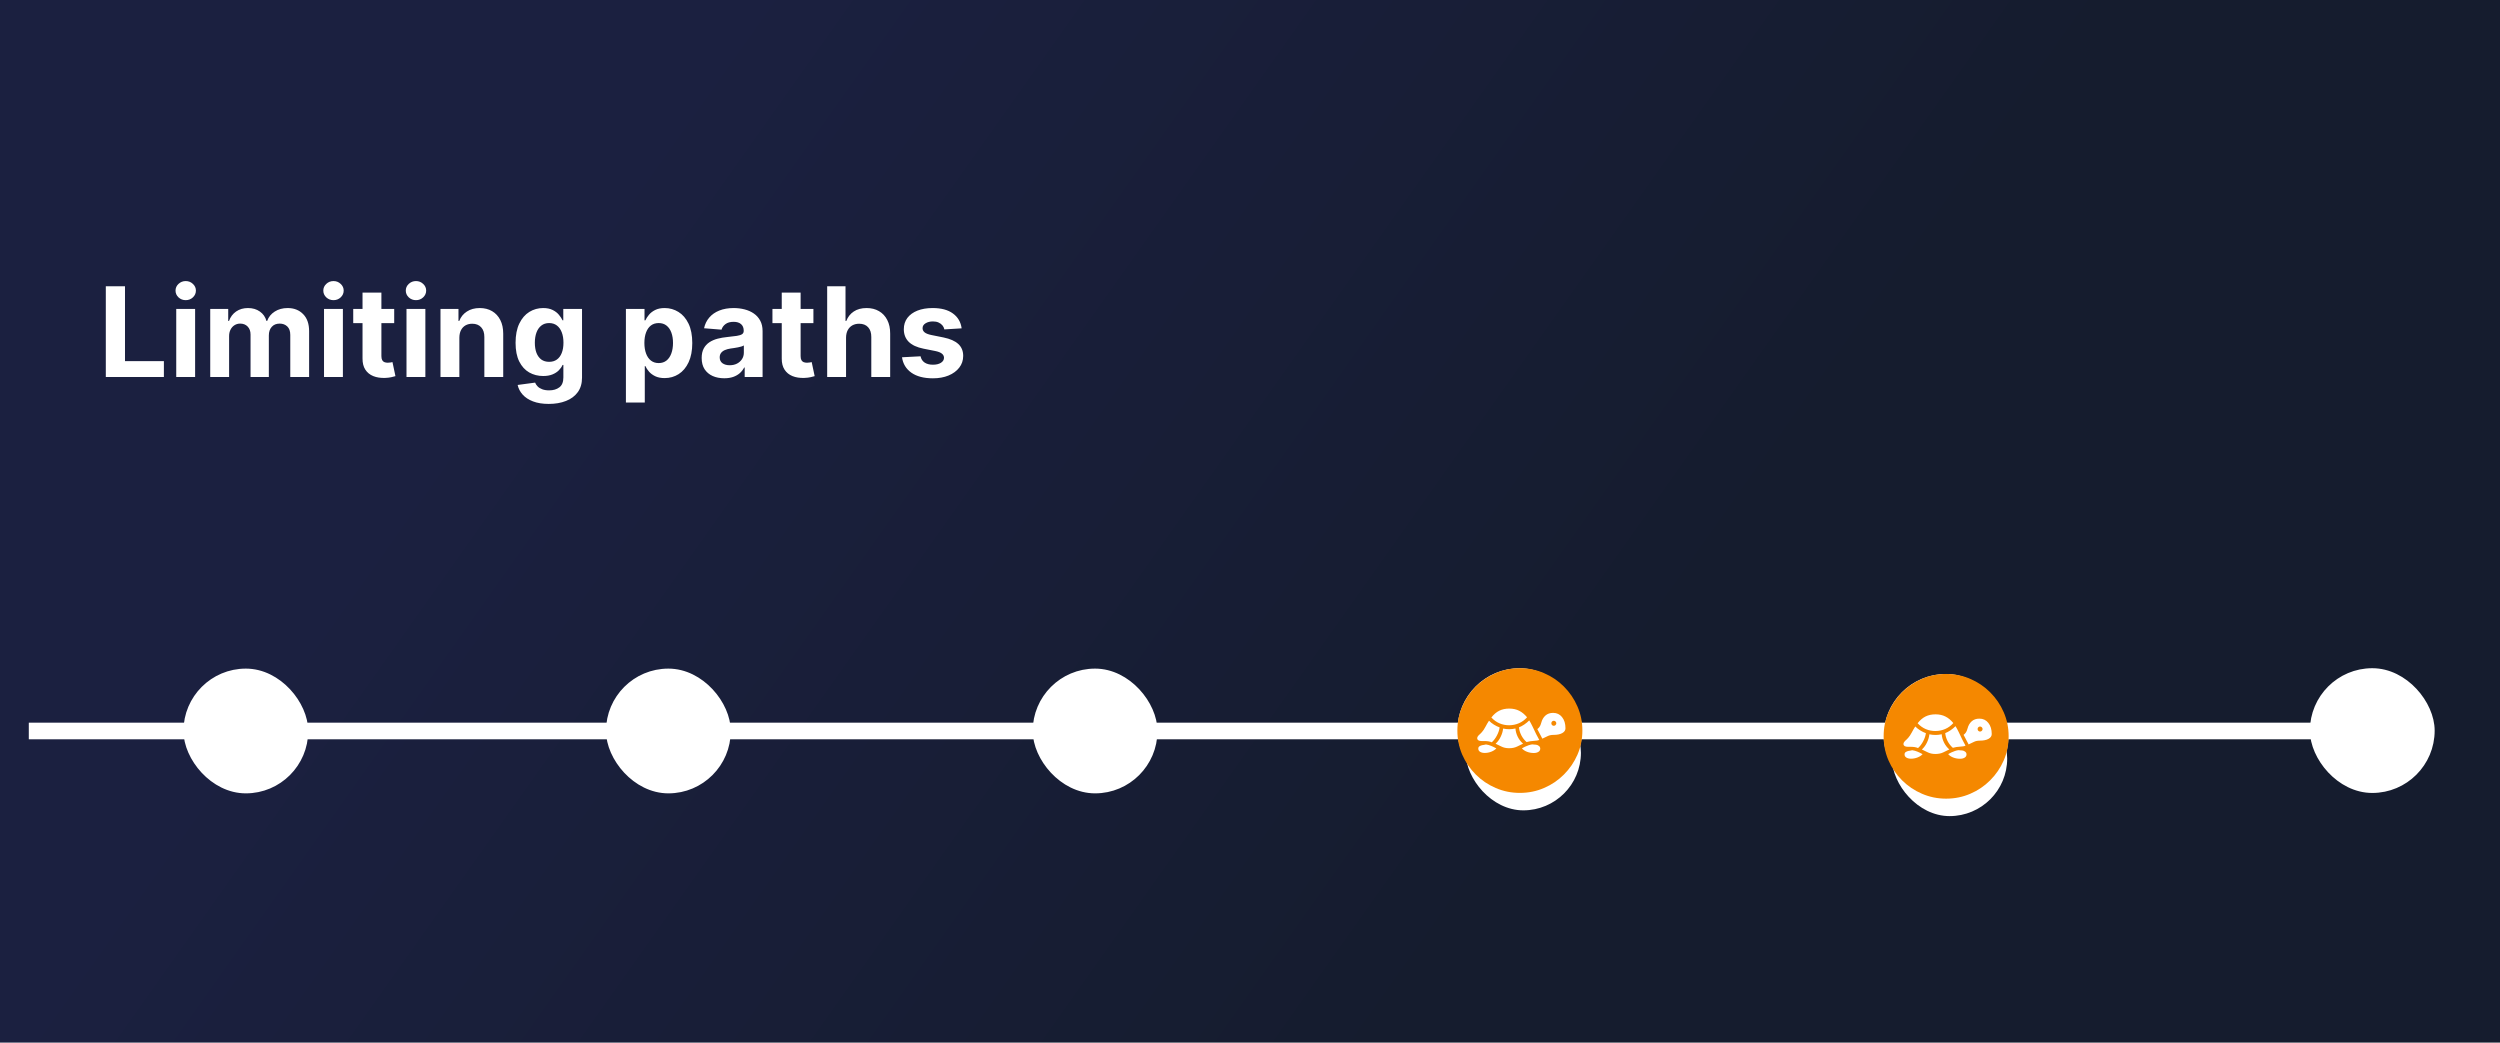 <svg width="434" height="181" viewBox="0 0 434 181" fill="none" xmlns="http://www.w3.org/2000/svg">
<g clip-path="url(#clip0_24171_11954)">
<g clip-path="url(#clip1_24171_11954)">
<rect width="434" height="181" fill="white"/>
<rect width="434" height="181" fill="url(#paint0_linear_24171_11954)"/>
<line x1="5" y1="126.899" x2="420.583" y2="126.899" stroke="white" stroke-width="2.888"/>
<rect x="32.529" y="116.75" width="20.298" height="20.298" rx="10.149" fill="white" stroke="white" stroke-width="1.359"/>
<rect x="105.882" y="116.75" width="20.298" height="20.298" rx="10.149" fill="white" stroke="white" stroke-width="1.359"/>
<rect x="179.958" y="116.75" width="20.298" height="20.298" rx="10.149" fill="white" stroke="white" stroke-width="1.359"/>
<rect x="253.68" y="116.68" width="20.298" height="20.298" rx="10.149" fill="white" stroke="white" stroke-width="1.359"/>
<rect x="327.68" y="117.68" width="20.298" height="20.298" rx="10.149" fill="white" stroke="white" stroke-width="1.359"/>
<rect x="401.68" y="116.68" width="20.298" height="20.298" rx="10.149" fill="white" stroke="white" stroke-width="1.359"/>
<g filter="url(#filter0_d_24171_11954)">
<rect x="328.448" y="117.995" width="20" height="20" rx="10" fill="white"/>
</g>
<path d="M337.85 138.647C336.366 138.647 334.968 138.363 333.658 137.795C332.347 137.235 331.192 136.456 330.194 135.459C329.195 134.463 328.411 133.314 327.843 132.012C327.281 130.704 327 129.306 327 127.818C327 126.337 327.281 124.946 327.843 123.645C328.411 122.336 329.191 121.184 330.183 120.187C331.182 119.191 332.337 118.412 333.647 117.851C334.958 117.284 336.355 117 337.84 117C339.324 117 340.721 117.284 342.032 117.851C343.349 118.412 344.504 119.191 345.496 120.187C346.494 121.184 347.278 122.336 347.847 123.645C348.416 124.946 348.7 126.337 348.7 127.818C348.7 129.306 348.416 130.704 347.847 132.012C347.278 133.314 346.494 134.463 345.496 135.459C344.504 136.456 343.353 137.235 342.042 137.795C340.731 138.363 339.334 138.647 337.85 138.647ZM335.988 126.905C336.605 126.898 337.174 126.78 337.694 126.551C338.221 126.323 338.689 125.981 339.098 125.524C338.675 125.012 338.221 124.634 337.735 124.392C337.257 124.143 336.685 124.015 336.019 124.008C335.353 124.008 334.771 124.133 334.271 124.382C333.779 124.624 333.321 125.015 332.898 125.555C333.314 126.005 333.786 126.344 334.313 126.572C334.84 126.794 335.398 126.905 335.988 126.905ZM332.971 129.863C333.332 129.538 333.633 129.137 333.876 128.659C334.126 128.181 334.278 127.721 334.334 127.278C334.015 127.168 333.689 127.008 333.356 126.801C333.023 126.593 332.735 126.365 332.493 126.115C332.395 126.275 332.291 126.441 332.181 126.614C332.076 126.787 331.972 126.977 331.868 127.185C331.667 127.565 331.463 127.87 331.255 128.098C331.054 128.32 330.87 128.5 330.703 128.638C330.627 128.721 330.565 128.804 330.516 128.887C330.468 128.971 330.443 129.064 330.443 129.168C330.443 129.313 330.509 129.431 330.641 129.521C330.773 129.604 330.96 129.645 331.203 129.645C331.286 129.645 331.369 129.645 331.452 129.645C331.536 129.645 331.615 129.645 331.692 129.645C331.948 129.645 332.181 129.663 332.389 129.697C332.604 129.732 332.798 129.787 332.971 129.863ZM335.988 130.891C336.508 130.891 336.962 130.798 337.351 130.611C337.739 130.424 338.089 130.254 338.401 130.102C338.013 129.763 337.704 129.362 337.475 128.898C337.247 128.427 337.115 127.95 337.08 127.465C336.9 127.507 336.716 127.538 336.529 127.559C336.348 127.579 336.172 127.59 335.998 127.59C335.818 127.59 335.638 127.579 335.457 127.559C335.284 127.538 335.111 127.51 334.937 127.476C334.896 127.932 334.76 128.4 334.531 128.877C334.31 129.355 334.011 129.767 333.637 130.113C333.935 130.244 334.271 130.407 334.646 130.6C335.027 130.794 335.475 130.891 335.988 130.891ZM339.015 129.822C339.202 129.767 339.4 129.722 339.608 129.687C339.823 129.652 340.052 129.628 340.295 129.614C340.482 129.607 340.659 129.59 340.825 129.562C340.998 129.535 341.127 129.493 341.21 129.438C341.071 129.209 340.894 128.877 340.679 128.441C340.471 127.998 340.26 127.555 340.045 127.112C339.83 126.662 339.639 126.313 339.473 126.064C339.223 126.32 338.935 126.558 338.609 126.78C338.283 126.994 337.978 127.157 337.694 127.268C337.729 127.711 337.86 128.164 338.089 128.628C338.325 129.092 338.634 129.49 339.015 129.822ZM343.707 128.576C344.338 128.576 344.837 128.472 345.205 128.265C345.579 128.057 345.766 127.78 345.766 127.434C345.766 126.631 345.569 125.984 345.173 125.493C344.785 125.001 344.268 124.755 343.623 124.755C343.076 124.755 342.628 124.911 342.281 125.223C341.935 125.534 341.695 125.949 341.564 126.468C341.48 126.787 341.376 127.029 341.252 127.195C341.127 127.354 341.002 127.479 340.877 127.569C341.002 127.79 341.141 128.053 341.293 128.358C341.453 128.663 341.605 128.953 341.751 129.23C342.084 129.085 342.389 128.939 342.666 128.794C342.944 128.649 343.29 128.576 343.707 128.576ZM343.738 126.998C343.62 126.998 343.519 126.956 343.436 126.873C343.353 126.783 343.311 126.68 343.311 126.562C343.311 126.437 343.353 126.333 343.436 126.25C343.519 126.167 343.62 126.126 343.738 126.126C343.856 126.126 343.956 126.167 344.039 126.25C344.13 126.333 344.175 126.437 344.175 126.562C344.175 126.68 344.13 126.783 344.039 126.873C343.956 126.956 343.856 126.998 343.738 126.998ZM331.744 131.711C332.139 131.711 332.52 131.639 332.888 131.493C333.255 131.348 333.547 131.158 333.762 130.922C333.47 130.756 333.172 130.611 332.867 130.486C332.569 130.362 332.267 130.279 331.962 130.237C331.851 130.265 331.74 130.289 331.629 130.31C331.518 130.324 331.407 130.341 331.296 130.362C331.123 130.403 330.967 130.469 330.828 130.559C330.696 130.649 330.631 130.784 330.631 130.964C330.631 131.199 330.735 131.383 330.943 131.514C331.158 131.646 331.425 131.711 331.744 131.711ZM340.263 131.722C340.589 131.722 340.856 131.656 341.064 131.524C341.279 131.393 341.387 131.206 341.387 130.964C341.387 130.77 341.311 130.614 341.158 130.497C341.005 130.372 340.835 130.299 340.648 130.279C340.53 130.265 340.419 130.258 340.315 130.258C340.218 130.251 340.111 130.241 339.993 130.227C339.806 130.248 339.601 130.296 339.379 130.372C339.157 130.448 338.942 130.535 338.734 130.632C338.526 130.729 338.349 130.822 338.204 130.912C338.412 131.161 338.703 131.358 339.077 131.504C339.459 131.649 339.854 131.722 340.263 131.722Z" fill="#F58800"/>
<g filter="url(#filter1_d_24171_11954)">
<rect x="254.448" y="116.995" width="20" height="20" rx="10" fill="white"/>
</g>
<path d="M263.85 137.647C262.366 137.647 260.968 137.363 259.658 136.795C258.347 136.235 257.192 135.456 256.194 134.459C255.195 133.463 254.411 132.314 253.843 131.012C253.281 129.704 253 128.306 253 126.818C253 125.337 253.281 123.946 253.843 122.645C254.411 121.336 255.191 120.184 256.183 119.187C257.182 118.191 258.337 117.412 259.647 116.851C260.958 116.284 262.355 116 263.84 116C265.324 116 266.721 116.284 268.032 116.851C269.349 117.412 270.504 118.191 271.496 119.187C272.494 120.184 273.278 121.336 273.847 122.645C274.416 123.946 274.7 125.337 274.7 126.818C274.7 128.306 274.416 129.704 273.847 131.012C273.278 132.314 272.494 133.463 271.496 134.459C270.504 135.456 269.353 136.235 268.042 136.795C266.731 137.363 265.334 137.647 263.85 137.647ZM261.988 125.905C262.605 125.898 263.174 125.78 263.694 125.551C264.221 125.323 264.689 124.981 265.098 124.524C264.675 124.012 264.221 123.634 263.735 123.392C263.257 123.143 262.685 123.015 262.019 123.008C261.353 123.008 260.771 123.133 260.271 123.382C259.779 123.624 259.321 124.015 258.898 124.555C259.314 125.005 259.786 125.344 260.313 125.572C260.84 125.794 261.398 125.905 261.988 125.905ZM258.971 128.863C259.332 128.538 259.633 128.137 259.876 127.659C260.126 127.181 260.278 126.721 260.334 126.278C260.015 126.168 259.689 126.008 259.356 125.801C259.023 125.593 258.735 125.365 258.493 125.115C258.395 125.275 258.291 125.441 258.181 125.614C258.076 125.787 257.972 125.977 257.868 126.185C257.667 126.565 257.463 126.87 257.255 127.098C257.054 127.32 256.87 127.5 256.703 127.638C256.627 127.721 256.565 127.804 256.516 127.887C256.468 127.971 256.443 128.064 256.443 128.168C256.443 128.313 256.509 128.431 256.641 128.521C256.773 128.604 256.96 128.645 257.203 128.645C257.286 128.645 257.369 128.645 257.452 128.645C257.536 128.645 257.615 128.645 257.692 128.645C257.948 128.645 258.181 128.663 258.389 128.697C258.604 128.732 258.798 128.787 258.971 128.863ZM261.988 129.891C262.508 129.891 262.962 129.798 263.351 129.611C263.739 129.424 264.089 129.254 264.401 129.102C264.013 128.763 263.704 128.362 263.475 127.898C263.247 127.427 263.115 126.95 263.08 126.465C262.9 126.507 262.716 126.538 262.529 126.559C262.348 126.579 262.172 126.59 261.998 126.59C261.818 126.59 261.638 126.579 261.457 126.559C261.284 126.538 261.111 126.51 260.937 126.476C260.896 126.932 260.76 127.4 260.531 127.877C260.31 128.355 260.011 128.767 259.637 129.113C259.935 129.244 260.271 129.407 260.646 129.6C261.027 129.794 261.475 129.891 261.988 129.891ZM265.015 128.822C265.202 128.767 265.4 128.722 265.608 128.687C265.823 128.652 266.052 128.628 266.295 128.614C266.482 128.607 266.659 128.59 266.825 128.562C266.998 128.535 267.127 128.493 267.21 128.438C267.071 128.209 266.894 127.877 266.679 127.441C266.471 126.998 266.26 126.555 266.045 126.112C265.83 125.662 265.639 125.313 265.473 125.064C265.223 125.32 264.935 125.558 264.609 125.78C264.283 125.994 263.978 126.157 263.694 126.268C263.729 126.711 263.86 127.164 264.089 127.628C264.325 128.092 264.634 128.49 265.015 128.822ZM269.707 127.576C270.338 127.576 270.837 127.472 271.205 127.265C271.579 127.057 271.766 126.78 271.766 126.434C271.766 125.631 271.569 124.984 271.173 124.493C270.785 124.001 270.268 123.755 269.623 123.755C269.076 123.755 268.628 123.911 268.281 124.223C267.935 124.534 267.695 124.949 267.564 125.468C267.48 125.787 267.376 126.029 267.252 126.195C267.127 126.354 267.002 126.479 266.877 126.569C267.002 126.79 267.141 127.053 267.293 127.358C267.453 127.663 267.605 127.953 267.751 128.23C268.084 128.085 268.389 127.939 268.666 127.794C268.944 127.649 269.29 127.576 269.707 127.576ZM269.738 125.998C269.62 125.998 269.519 125.956 269.436 125.873C269.353 125.783 269.311 125.68 269.311 125.562C269.311 125.437 269.353 125.333 269.436 125.25C269.519 125.167 269.62 125.126 269.738 125.126C269.856 125.126 269.956 125.167 270.039 125.25C270.13 125.333 270.175 125.437 270.175 125.562C270.175 125.68 270.13 125.783 270.039 125.873C269.956 125.956 269.856 125.998 269.738 125.998ZM257.744 130.711C258.139 130.711 258.52 130.639 258.888 130.493C259.255 130.348 259.547 130.158 259.762 129.922C259.47 129.756 259.172 129.611 258.867 129.486C258.569 129.362 258.267 129.279 257.962 129.237C257.851 129.265 257.74 129.289 257.629 129.31C257.518 129.324 257.407 129.341 257.296 129.362C257.123 129.403 256.967 129.469 256.828 129.559C256.696 129.649 256.631 129.784 256.631 129.964C256.631 130.199 256.735 130.383 256.943 130.514C257.158 130.646 257.425 130.711 257.744 130.711ZM266.263 130.722C266.589 130.722 266.856 130.656 267.064 130.524C267.279 130.393 267.387 130.206 267.387 129.964C267.387 129.77 267.311 129.614 267.158 129.497C267.005 129.372 266.835 129.299 266.648 129.279C266.53 129.265 266.419 129.258 266.315 129.258C266.218 129.251 266.111 129.241 265.993 129.227C265.806 129.248 265.601 129.296 265.379 129.372C265.157 129.448 264.942 129.535 264.734 129.632C264.526 129.729 264.349 129.822 264.204 129.912C264.412 130.161 264.703 130.358 265.077 130.504C265.459 130.649 265.854 130.722 266.263 130.722Z" fill="#F58800"/>
<g filter="url(#filter2_d_24171_11954)">
<path d="M18.369 64V48.249H21.699V61.254H28.451V64H18.369ZM30.595 64V52.187H33.872V64H30.595ZM32.241 50.664C31.754 50.664 31.336 50.503 30.988 50.18C30.644 49.852 30.472 49.459 30.472 49.003C30.472 48.552 30.644 48.165 30.988 47.842C31.336 47.514 31.754 47.349 32.241 47.349C32.728 47.349 33.144 47.514 33.487 47.842C33.836 48.165 34.01 48.552 34.01 49.003C34.01 49.459 33.836 49.852 33.487 50.18C33.144 50.503 32.728 50.664 32.241 50.664ZM36.496 64V52.187H39.618V54.271H39.757C40.003 53.579 40.413 53.033 40.987 52.633C41.562 52.233 42.249 52.033 43.049 52.033C43.859 52.033 44.548 52.236 45.117 52.641C45.687 53.041 46.066 53.584 46.256 54.271H46.379C46.62 53.594 47.056 53.053 47.686 52.648C48.322 52.238 49.073 52.033 49.94 52.033C51.042 52.033 51.937 52.384 52.624 53.087C53.316 53.784 53.662 54.774 53.662 56.056V64H50.393V56.702C50.393 56.045 50.219 55.553 49.87 55.225C49.522 54.897 49.086 54.733 48.563 54.733C47.968 54.733 47.504 54.922 47.171 55.302C46.837 55.676 46.671 56.171 46.671 56.786V64H43.495V56.632C43.495 56.053 43.328 55.591 42.995 55.248C42.667 54.904 42.233 54.733 41.695 54.733C41.331 54.733 41.003 54.825 40.711 55.01C40.423 55.189 40.195 55.443 40.026 55.771C39.857 56.094 39.772 56.473 39.772 56.909V64H36.496ZM56.25 64V52.187H59.526V64H56.25ZM57.896 50.664C57.408 50.664 56.991 50.503 56.642 50.18C56.298 49.852 56.127 49.459 56.127 49.003C56.127 48.552 56.298 48.165 56.642 47.842C56.991 47.514 57.408 47.349 57.896 47.349C58.383 47.349 58.798 47.514 59.142 47.842C59.49 48.165 59.664 48.552 59.664 49.003C59.664 49.459 59.49 49.852 59.142 50.18C58.798 50.503 58.383 50.664 57.896 50.664ZM68.434 52.187V54.648H61.32V52.187H68.434ZM62.935 49.357H66.211V60.37C66.211 60.672 66.257 60.908 66.35 61.078C66.442 61.242 66.57 61.357 66.734 61.424C66.903 61.49 67.098 61.524 67.319 61.524C67.472 61.524 67.626 61.511 67.78 61.485C67.934 61.454 68.052 61.431 68.134 61.416L68.649 63.854C68.485 63.905 68.254 63.964 67.957 64.031C67.66 64.103 67.298 64.146 66.873 64.162C66.083 64.192 65.391 64.087 64.796 63.846C64.207 63.605 63.748 63.231 63.419 62.723C63.091 62.216 62.93 61.575 62.935 60.801V49.357ZM70.568 64V52.187H73.844V64H70.568ZM72.214 50.664C71.727 50.664 71.309 50.503 70.96 50.18C70.617 49.852 70.445 49.459 70.445 49.003C70.445 48.552 70.617 48.165 70.96 47.842C71.309 47.514 71.727 47.349 72.214 47.349C72.701 47.349 73.116 47.514 73.46 47.842C73.808 48.165 73.983 48.552 73.983 49.003C73.983 49.459 73.808 49.852 73.46 50.18C73.116 50.503 72.701 50.664 72.214 50.664ZM79.745 57.171V64H76.469V52.187H79.591V54.271H79.73C79.991 53.584 80.43 53.041 81.045 52.641C81.66 52.236 82.406 52.033 83.283 52.033C84.103 52.033 84.818 52.213 85.428 52.572C86.039 52.93 86.513 53.443 86.851 54.11C87.19 54.771 87.359 55.561 87.359 56.478V64H84.083V57.063C84.088 56.34 83.903 55.776 83.529 55.371C83.155 54.961 82.639 54.756 81.983 54.756C81.542 54.756 81.152 54.851 80.814 55.04C80.481 55.23 80.219 55.507 80.029 55.871C79.845 56.23 79.75 56.663 79.745 57.171ZM95.263 68.676C94.202 68.676 93.292 68.53 92.533 68.238C91.779 67.951 91.179 67.558 90.733 67.061C90.287 66.564 89.997 66.005 89.864 65.384L92.894 64.977C92.987 65.213 93.133 65.433 93.333 65.638C93.533 65.843 93.797 66.007 94.125 66.13C94.458 66.258 94.863 66.323 95.34 66.323C96.053 66.323 96.64 66.148 97.101 65.8C97.568 65.456 97.801 64.879 97.801 64.069V61.908H97.662C97.519 62.236 97.304 62.546 97.016 62.839C96.729 63.131 96.36 63.369 95.909 63.554C95.458 63.739 94.919 63.831 94.294 63.831C93.407 63.831 92.599 63.626 91.871 63.215C91.148 62.8 90.572 62.167 90.141 61.316C89.715 60.46 89.503 59.378 89.503 58.07C89.503 56.732 89.721 55.614 90.156 54.717C90.592 53.82 91.171 53.148 91.894 52.702C92.623 52.256 93.42 52.033 94.286 52.033C94.948 52.033 95.501 52.146 95.948 52.372C96.394 52.592 96.752 52.869 97.024 53.202C97.301 53.53 97.514 53.853 97.662 54.171H97.786V52.187H101.039V64.115C101.039 65.12 100.793 65.961 100.3 66.638C99.808 67.315 99.126 67.822 98.255 68.161C97.388 68.504 96.391 68.676 95.263 68.676ZM95.332 61.37C95.86 61.37 96.306 61.239 96.67 60.977C97.04 60.711 97.322 60.331 97.516 59.839C97.716 59.342 97.816 58.747 97.816 58.055C97.816 57.363 97.719 56.763 97.524 56.255C97.329 55.743 97.047 55.345 96.678 55.063C96.309 54.781 95.86 54.64 95.332 54.64C94.794 54.64 94.34 54.786 93.971 55.079C93.602 55.366 93.322 55.766 93.133 56.279C92.943 56.791 92.848 57.383 92.848 58.055C92.848 58.737 92.943 59.327 93.133 59.824C93.328 60.316 93.607 60.698 93.971 60.97C94.34 61.236 94.794 61.37 95.332 61.37ZM108.658 68.43V52.187H111.888V54.171H112.035C112.178 53.853 112.386 53.53 112.658 53.202C112.934 52.869 113.293 52.592 113.734 52.372C114.18 52.146 114.734 52.033 115.395 52.033C116.257 52.033 117.052 52.259 117.78 52.71C118.508 53.156 119.09 53.83 119.525 54.733C119.961 55.63 120.179 56.755 120.179 58.109C120.179 59.427 119.966 60.539 119.541 61.447C119.12 62.349 118.546 63.033 117.818 63.5C117.095 63.962 116.285 64.192 115.388 64.192C114.752 64.192 114.211 64.087 113.765 63.877C113.324 63.667 112.963 63.403 112.681 63.085C112.399 62.762 112.183 62.436 112.035 62.108H111.935V68.43H108.658ZM111.865 58.093C111.865 58.796 111.963 59.409 112.158 59.932C112.352 60.455 112.634 60.862 113.004 61.154C113.373 61.441 113.821 61.585 114.35 61.585C114.883 61.585 115.334 61.439 115.703 61.147C116.072 60.849 116.352 60.439 116.541 59.916C116.736 59.388 116.834 58.781 116.834 58.093C116.834 57.412 116.739 56.812 116.549 56.294C116.359 55.776 116.08 55.371 115.711 55.079C115.342 54.786 114.888 54.64 114.35 54.64C113.816 54.64 113.365 54.781 112.996 55.063C112.632 55.345 112.352 55.745 112.158 56.263C111.963 56.781 111.865 57.391 111.865 58.093ZM125.732 64.223C124.978 64.223 124.306 64.092 123.717 63.831C123.127 63.564 122.661 63.172 122.317 62.654C121.979 62.131 121.81 61.48 121.81 60.701C121.81 60.044 121.93 59.493 122.171 59.047C122.412 58.601 122.74 58.242 123.155 57.971C123.571 57.699 124.042 57.494 124.571 57.355C125.104 57.217 125.663 57.119 126.247 57.063C126.934 56.991 127.488 56.925 127.908 56.863C128.329 56.796 128.634 56.699 128.824 56.571C129.013 56.443 129.108 56.253 129.108 56.002V55.956C129.108 55.468 128.954 55.092 128.647 54.825C128.344 54.558 127.913 54.425 127.355 54.425C126.765 54.425 126.296 54.556 125.947 54.817C125.599 55.074 125.368 55.397 125.255 55.786L122.225 55.54C122.379 54.822 122.681 54.202 123.132 53.679C123.584 53.151 124.165 52.746 124.878 52.464C125.596 52.177 126.427 52.033 127.37 52.033C128.026 52.033 128.654 52.11 129.254 52.264C129.859 52.418 130.395 52.656 130.862 52.979C131.333 53.302 131.705 53.718 131.977 54.225C132.248 54.727 132.384 55.33 132.384 56.032V64H129.277V62.362H129.185C128.995 62.731 128.741 63.057 128.424 63.339C128.106 63.615 127.724 63.833 127.278 63.992C126.832 64.146 126.316 64.223 125.732 64.223ZM126.67 61.962C127.152 61.962 127.578 61.867 127.947 61.677C128.316 61.483 128.606 61.221 128.816 60.893C129.026 60.565 129.131 60.193 129.131 59.778V58.524C129.029 58.591 128.888 58.652 128.708 58.709C128.534 58.76 128.336 58.809 128.116 58.855C127.895 58.896 127.675 58.934 127.455 58.97C127.234 59.001 127.034 59.029 126.855 59.055C126.47 59.111 126.134 59.201 125.847 59.324C125.56 59.447 125.337 59.614 125.178 59.824C125.019 60.029 124.94 60.285 124.94 60.593C124.94 61.039 125.101 61.38 125.424 61.616C125.752 61.847 126.168 61.962 126.67 61.962ZM141.209 52.187V54.648H134.096V52.187H141.209ZM135.711 49.357H138.987V60.37C138.987 60.672 139.033 60.908 139.125 61.078C139.218 61.242 139.346 61.357 139.51 61.424C139.679 61.49 139.874 61.524 140.094 61.524C140.248 61.524 140.402 61.511 140.556 61.485C140.71 61.454 140.827 61.431 140.91 61.416L141.425 63.854C141.261 63.905 141.03 63.964 140.733 64.031C140.435 64.103 140.074 64.146 139.648 64.162C138.859 64.192 138.166 64.087 137.572 63.846C136.982 63.605 136.523 63.231 136.195 62.723C135.867 62.216 135.705 61.575 135.711 60.801V49.357ZM146.874 57.171V64H143.597V48.249H146.781V54.271H146.92C147.186 53.574 147.617 53.028 148.212 52.633C148.807 52.233 149.553 52.033 150.45 52.033C151.27 52.033 151.985 52.213 152.596 52.572C153.211 52.925 153.688 53.435 154.026 54.102C154.37 54.763 154.539 55.556 154.534 56.478V64H151.257V57.063C151.263 56.335 151.078 55.768 150.704 55.363C150.335 54.958 149.817 54.756 149.15 54.756C148.704 54.756 148.309 54.851 147.966 55.04C147.627 55.23 147.361 55.507 147.166 55.871C146.976 56.23 146.879 56.663 146.874 57.171ZM166.941 55.556L163.941 55.74C163.89 55.484 163.78 55.253 163.611 55.048C163.442 54.838 163.218 54.671 162.942 54.548C162.67 54.42 162.344 54.356 161.965 54.356C161.457 54.356 161.029 54.464 160.681 54.679C160.332 54.889 160.158 55.171 160.158 55.525C160.158 55.807 160.27 56.045 160.496 56.24C160.722 56.435 161.109 56.591 161.657 56.709L163.795 57.14C164.944 57.376 165.8 57.755 166.364 58.278C166.928 58.801 167.21 59.488 167.21 60.339C167.21 61.113 166.982 61.793 166.526 62.377C166.074 62.962 165.454 63.418 164.664 63.746C163.88 64.069 162.975 64.231 161.95 64.231C160.386 64.231 159.14 63.905 158.212 63.254C157.289 62.598 156.748 61.706 156.589 60.578L159.811 60.408C159.909 60.885 160.145 61.249 160.519 61.501C160.893 61.747 161.373 61.87 161.957 61.87C162.531 61.87 162.993 61.759 163.342 61.539C163.695 61.313 163.875 61.024 163.88 60.67C163.875 60.373 163.749 60.129 163.503 59.939C163.257 59.745 162.878 59.596 162.365 59.493L160.319 59.086C159.165 58.855 158.307 58.455 157.743 57.886C157.184 57.317 156.904 56.591 156.904 55.709C156.904 54.95 157.109 54.297 157.52 53.748C157.935 53.2 158.517 52.777 159.265 52.479C160.019 52.182 160.901 52.033 161.911 52.033C163.403 52.033 164.577 52.349 165.433 52.979C166.295 53.61 166.797 54.469 166.941 55.556Z" fill="white"/>
</g>
</g>
</g>
<defs>
<filter id="filter0_d_24171_11954" x="324.767" y="117.995" width="27.362" height="27.362" filterUnits="userSpaceOnUse" color-interpolation-filters="sRGB">
<feFlood flood-opacity="0" result="BackgroundImageFix"/>
<feColorMatrix in="SourceAlpha" type="matrix" values="0 0 0 0 0 0 0 0 0 0 0 0 0 0 0 0 0 0 127 0" result="hardAlpha"/>
<feOffset dy="3.681"/>
<feGaussianBlur stdDeviation="1.841"/>
<feComposite in2="hardAlpha" operator="out"/>
<feColorMatrix type="matrix" values="0 0 0 0 0 0 0 0 0 0 0 0 0 0 0 0 0 0 0.25 0"/>
<feBlend mode="normal" in2="BackgroundImageFix" result="effect1_dropShadow_24171_11954"/>
<feBlend mode="normal" in="SourceGraphic" in2="effect1_dropShadow_24171_11954" result="shape"/>
</filter>
<filter id="filter1_d_24171_11954" x="250.767" y="116.995" width="27.362" height="27.362" filterUnits="userSpaceOnUse" color-interpolation-filters="sRGB">
<feFlood flood-opacity="0" result="BackgroundImageFix"/>
<feColorMatrix in="SourceAlpha" type="matrix" values="0 0 0 0 0 0 0 0 0 0 0 0 0 0 0 0 0 0 127 0" result="hardAlpha"/>
<feOffset dy="3.681"/>
<feGaussianBlur stdDeviation="1.841"/>
<feComposite in2="hardAlpha" operator="out"/>
<feColorMatrix type="matrix" values="0 0 0 0 0 0 0 0 0 0 0 0 0 0 0 0 0 0 0.25 0"/>
<feBlend mode="normal" in2="BackgroundImageFix" result="effect1_dropShadow_24171_11954"/>
<feBlend mode="normal" in="SourceGraphic" in2="effect1_dropShadow_24171_11954" result="shape"/>
</filter>
<filter id="filter2_d_24171_11954" x="9.706" y="40.131" width="166.167" height="38.652" filterUnits="userSpaceOnUse" color-interpolation-filters="sRGB">
<feFlood flood-opacity="0" result="BackgroundImageFix"/>
<feColorMatrix in="SourceAlpha" type="matrix" values="0 0 0 0 0 0 0 0 0 0 0 0 0 0 0 0 0 0 127 0" result="hardAlpha"/>
<feOffset dy="1.444"/>
<feGaussianBlur stdDeviation="4.331"/>
<feComposite in2="hardAlpha" operator="out"/>
<feColorMatrix type="matrix" values="0 0 0 0 0 0 0 0 0 0 0 0 0 0 0 0 0 0 0.25 0"/>
<feBlend mode="normal" in2="BackgroundImageFix" result="effect1_dropShadow_24171_11954"/>
<feBlend mode="normal" in="SourceGraphic" in2="effect1_dropShadow_24171_11954" result="shape"/>
</filter>
<linearGradient id="paint0_linear_24171_11954" x1="95.779" y1="45.503" x2="256.358" y2="159.241" gradientUnits="userSpaceOnUse">
<stop stop-color="#1B2040"/>
<stop offset="1" stop-color="#151C2E"/>
</linearGradient>
<clipPath id="clip0_24171_11954">
<rect width="434" height="181" fill="white"/>
</clipPath>
<clipPath id="clip1_24171_11954">
<rect width="434" height="181" fill="white"/>
</clipPath>
</defs>
</svg>
